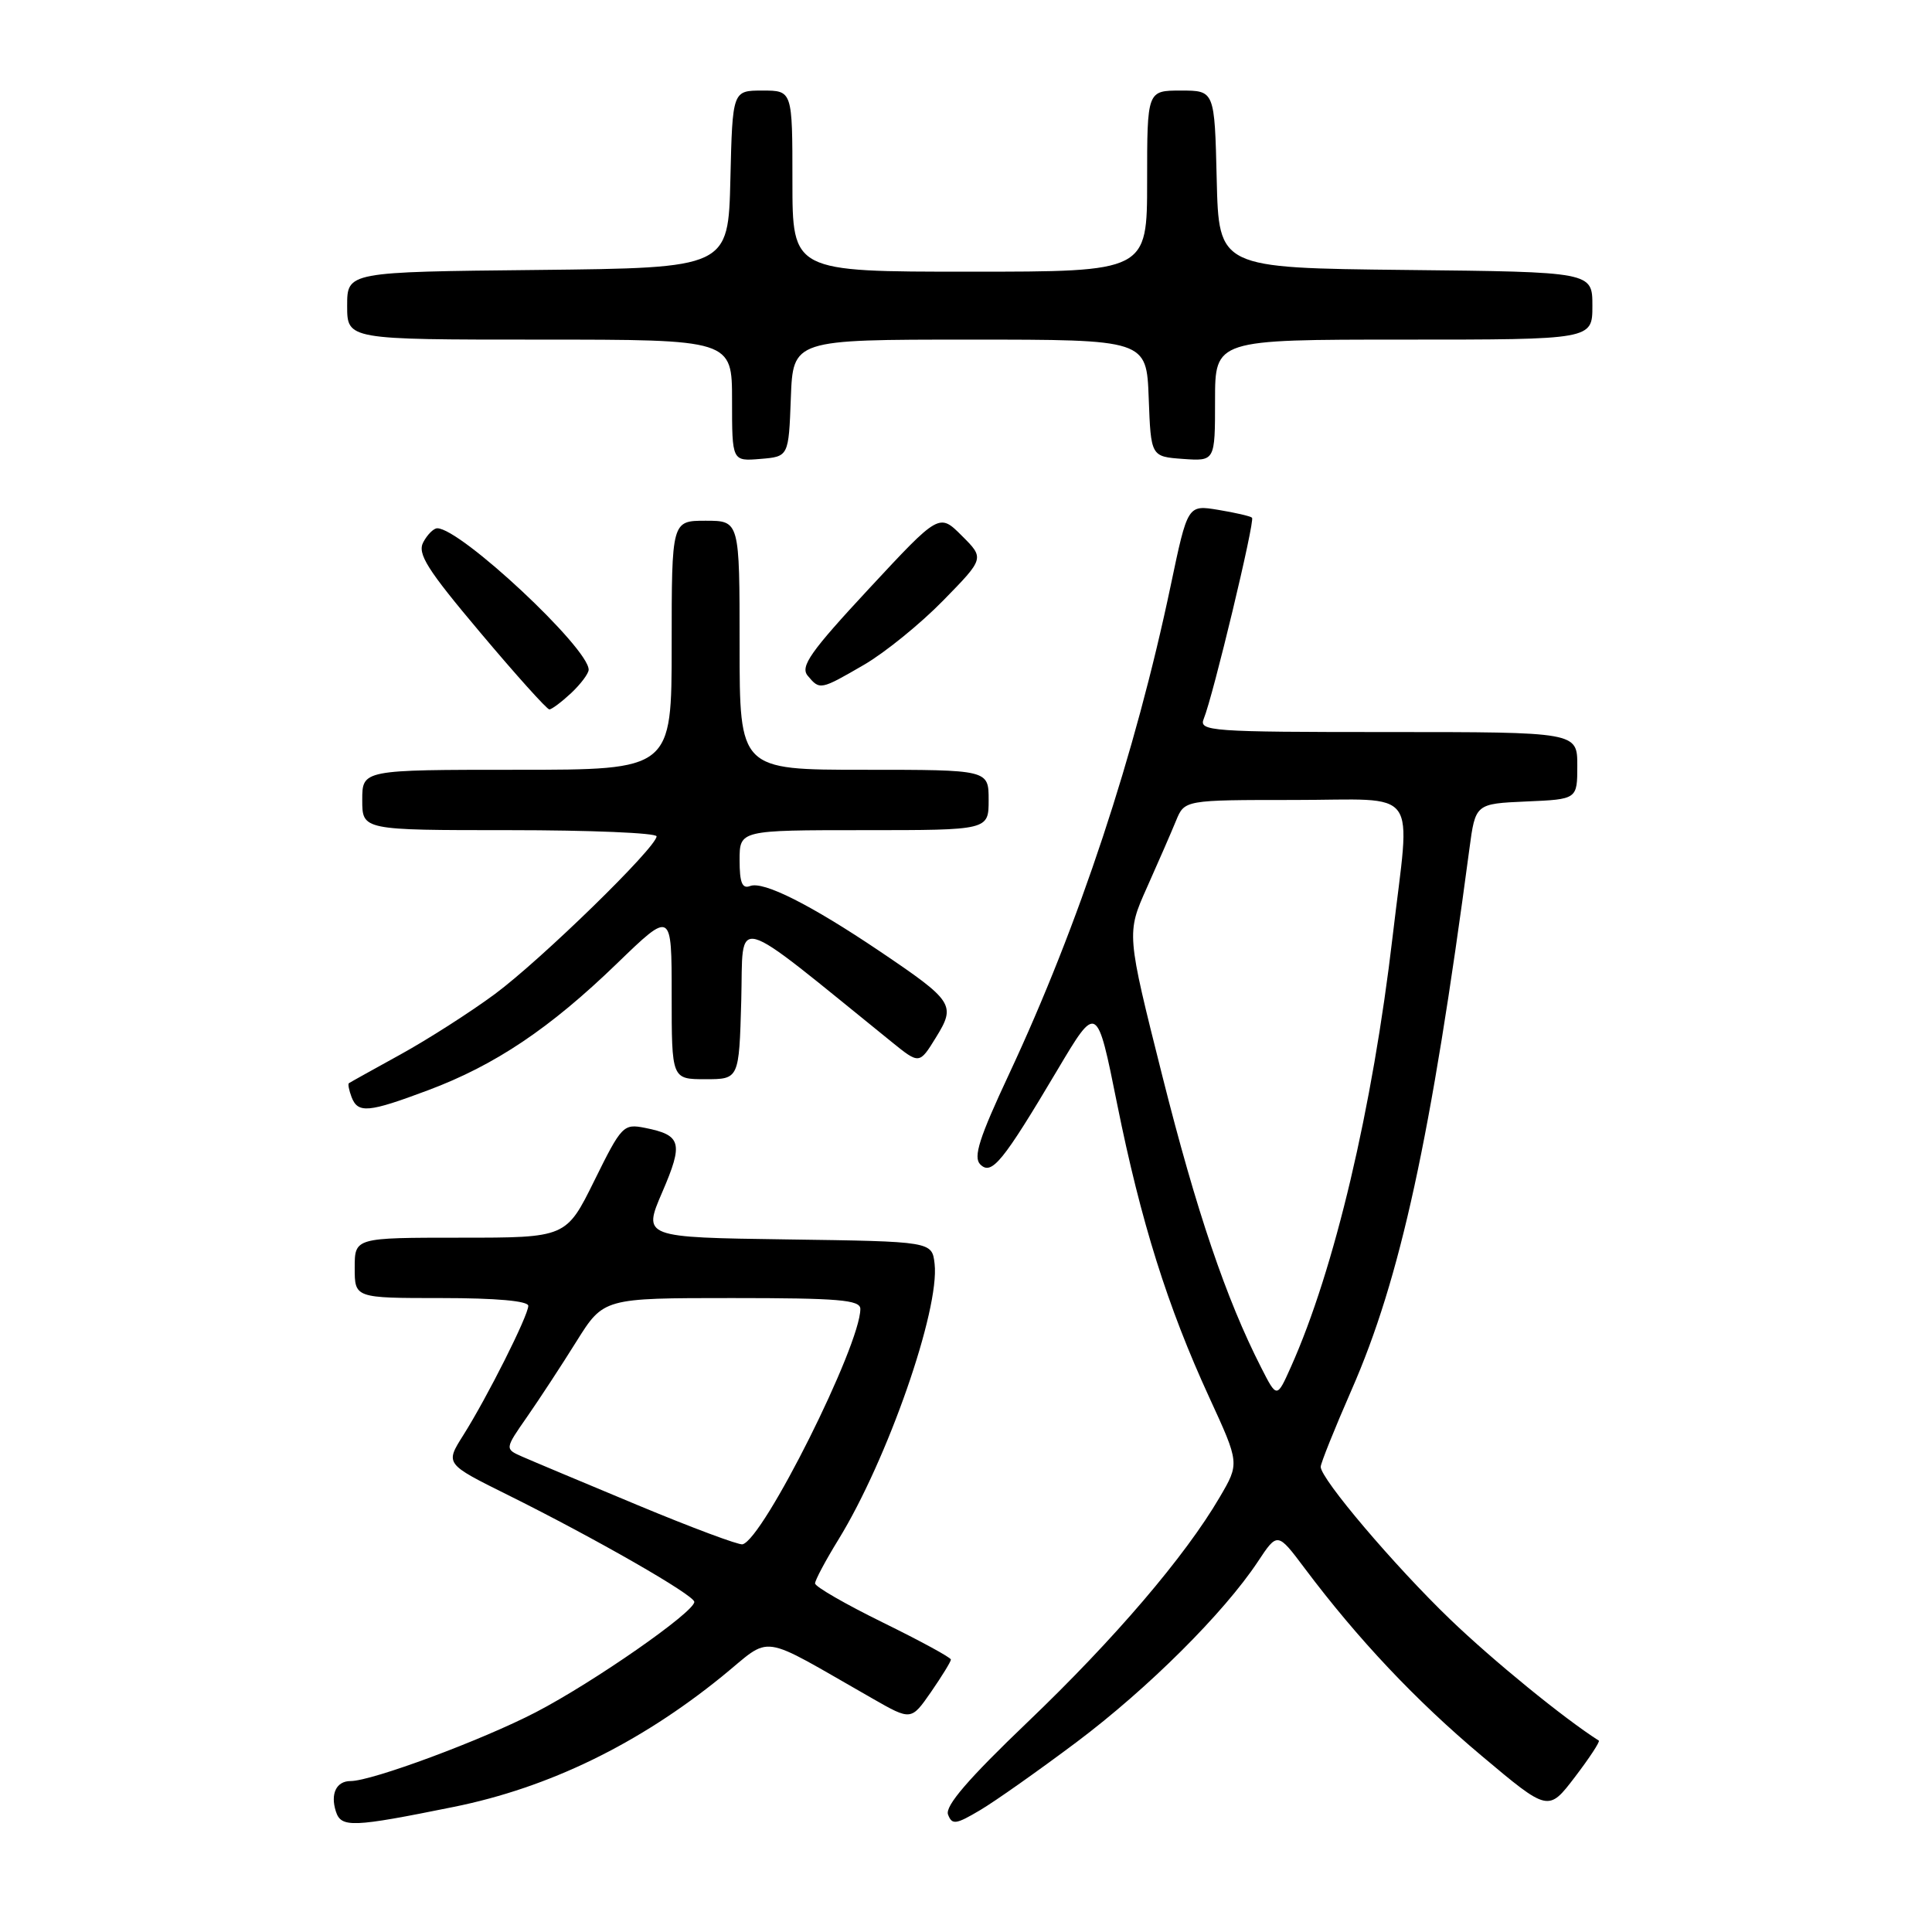 <?xml version="1.0" encoding="UTF-8" standalone="no"?>
<!DOCTYPE svg PUBLIC "-//W3C//DTD SVG 1.1//EN" "http://www.w3.org/Graphics/SVG/1.1/DTD/svg11.dtd" >
<svg xmlns="http://www.w3.org/2000/svg" xmlns:xlink="http://www.w3.org/1999/xlink" version="1.1" viewBox="0 0 256 256">
 <g >
 <path fill="currentColor"
d=" M 60.14 239.42 C 72.74 236.87 84.62 231.09 95.63 222.17 C 102.50 216.60 100.18 216.27 115.62 225.07 C 120.73 227.99 120.73 227.99 123.37 224.19 C 124.81 222.10 126.00 220.17 126.00 219.90 C 126.00 219.63 121.95 217.43 117.00 215.00 C 112.05 212.57 108.00 210.24 108.00 209.81 C 108.00 209.38 109.40 206.76 111.11 203.98 C 117.59 193.44 124.53 173.55 123.84 167.47 C 123.50 164.50 123.50 164.50 104.33 164.23 C 85.17 163.96 85.17 163.96 87.76 157.95 C 90.57 151.43 90.30 150.41 85.47 149.45 C 82.61 148.88 82.36 149.13 78.76 156.43 C 75.02 164.00 75.02 164.00 61.01 164.00 C 47.00 164.00 47.00 164.00 47.00 168.00 C 47.00 172.00 47.00 172.00 58.50 172.00 C 65.71 172.00 70.00 172.38 70.00 173.03 C 70.00 174.32 64.55 185.17 61.37 190.20 C 58.99 193.97 58.99 193.97 67.25 198.07 C 78.89 203.85 91.99 211.36 92.00 212.26 C 92.00 213.61 78.68 222.89 71.00 226.88 C 63.87 230.58 49.29 236.00 46.45 236.00 C 44.57 236.00 43.76 237.68 44.50 240.01 C 45.20 242.21 46.66 242.15 60.14 239.42 Z  M 142.65 230.84 C 152.13 223.72 162.16 213.73 166.67 206.93 C 169.27 203.00 169.27 203.00 172.88 207.81 C 179.93 217.20 187.61 225.34 196.33 232.66 C 205.16 240.08 205.16 240.08 208.68 235.47 C 210.61 232.94 212.04 230.76 211.85 230.64 C 207.23 227.70 197.84 220.04 192.15 214.57 C 184.77 207.47 175.00 195.96 175.00 194.36 C 175.00 193.89 176.84 189.31 179.08 184.19 C 185.56 169.43 189.61 150.82 194.70 112.50 C 195.50 106.50 195.50 106.50 202.25 106.20 C 209.00 105.91 209.00 105.91 209.00 101.45 C 209.00 97.00 209.00 97.00 183.89 97.00 C 160.38 97.00 158.83 96.89 159.50 95.25 C 160.74 92.24 166.32 68.98 165.90 68.60 C 165.68 68.39 163.67 67.93 161.43 67.56 C 157.37 66.89 157.37 66.89 155.13 77.56 C 150.43 99.95 142.98 122.48 133.72 142.29 C 129.76 150.76 128.93 153.33 129.89 154.29 C 131.39 155.79 132.85 154.01 140.14 141.73 C 145.35 132.97 145.35 132.97 148.03 146.30 C 151.17 161.88 154.69 173.11 160.25 185.20 C 164.25 193.90 164.25 193.90 161.61 198.40 C 157.01 206.26 147.69 217.16 136.17 228.18 C 128.31 235.70 125.19 239.32 125.62 240.44 C 126.15 241.83 126.66 241.76 129.86 239.86 C 131.86 238.68 137.62 234.61 142.65 230.84 Z  M 56.73 144.46 C 65.60 141.14 72.86 136.27 81.75 127.67 C 89.00 120.66 89.00 120.66 89.00 131.83 C 89.00 143.00 89.00 143.00 93.47 143.00 C 97.93 143.00 97.93 143.00 98.22 132.60 C 98.53 121.12 96.53 120.58 118.16 138.07 C 121.82 141.03 121.82 141.03 124.01 137.48 C 126.69 133.15 126.37 132.66 116.53 126.02 C 107.40 119.87 101.16 116.73 99.40 117.40 C 98.34 117.81 98.00 116.96 98.00 113.97 C 98.00 110.00 98.00 110.00 114.50 110.00 C 131.00 110.00 131.00 110.00 131.00 106.00 C 131.00 102.00 131.00 102.00 114.50 102.00 C 98.00 102.00 98.00 102.00 98.00 85.50 C 98.00 69.00 98.00 69.00 93.50 69.00 C 89.00 69.00 89.00 69.00 89.00 85.50 C 89.00 102.00 89.00 102.00 68.50 102.00 C 48.00 102.00 48.00 102.00 48.00 106.00 C 48.00 110.00 48.00 110.00 67.50 110.00 C 78.22 110.00 87.00 110.37 87.00 110.82 C 87.00 112.26 71.69 127.19 65.57 131.72 C 62.31 134.13 56.68 137.73 53.07 139.72 C 49.46 141.71 46.38 143.42 46.23 143.53 C 46.08 143.63 46.24 144.45 46.58 145.36 C 47.43 147.56 48.78 147.44 56.73 144.46 Z  M 75.69 91.83 C 76.96 90.63 78.00 89.24 78.00 88.74 C 78.00 85.86 61.03 70.00 57.94 70.00 C 57.46 70.00 56.63 70.83 56.09 71.84 C 55.27 73.36 56.58 75.44 63.66 83.84 C 68.36 89.43 72.47 94.00 72.79 94.00 C 73.11 94.00 74.41 93.02 75.69 91.83 Z  M 114.50 88.08 C 117.25 86.48 121.96 82.66 124.97 79.58 C 130.45 73.98 130.45 73.98 127.45 70.99 C 124.45 67.99 124.45 67.99 115.13 78.02 C 107.39 86.35 106.01 88.31 107.02 89.53 C 108.63 91.46 108.69 91.45 114.50 88.08 Z  M 104.79 52.75 C 105.08 45.00 105.08 45.00 128.50 45.00 C 151.92 45.00 151.92 45.00 152.21 52.75 C 152.50 60.50 152.50 60.50 156.75 60.81 C 161.00 61.11 161.00 61.11 161.00 53.06 C 161.00 45.00 161.00 45.00 186.00 45.00 C 211.00 45.00 211.00 45.00 211.00 40.52 C 211.00 36.03 211.00 36.03 186.25 35.77 C 161.50 35.50 161.50 35.50 161.22 23.75 C 160.94 12.00 160.94 12.00 156.47 12.00 C 152.00 12.00 152.00 12.00 152.00 24.00 C 152.00 36.00 152.00 36.00 128.50 36.00 C 105.00 36.00 105.00 36.00 105.00 24.00 C 105.00 12.00 105.00 12.00 101.03 12.00 C 97.06 12.00 97.06 12.00 96.78 23.75 C 96.50 35.50 96.50 35.50 71.25 35.77 C 46.00 36.03 46.00 36.03 46.00 40.52 C 46.00 45.00 46.00 45.00 71.50 45.00 C 97.00 45.00 97.00 45.00 97.00 53.06 C 97.00 61.12 97.00 61.12 100.75 60.81 C 104.50 60.50 104.50 60.50 104.79 52.75 Z  M 84.50 199.44 C 77.35 196.46 70.46 193.57 69.19 193.01 C 66.88 191.99 66.88 191.99 69.84 187.74 C 71.46 185.41 74.41 180.91 76.38 177.75 C 79.98 172.00 79.98 172.00 96.99 172.00 C 111.14 172.00 114.00 172.24 114.00 173.44 C 114.00 178.28 101.16 203.94 98.39 204.63 C 97.90 204.75 91.65 202.42 84.50 199.44 Z  M 167.12 181.23 C 162.46 172.10 158.53 160.50 154.02 142.59 C 149.26 123.67 149.26 123.67 151.98 117.59 C 153.48 114.24 155.21 110.26 155.83 108.75 C 156.96 106.00 156.96 106.00 171.48 106.00 C 188.42 106.00 186.89 103.90 184.54 124.01 C 181.86 146.91 176.82 168.24 171.05 181.13 C 169.19 185.29 169.19 185.29 167.12 181.23 Z "/>
</g>
</svg>